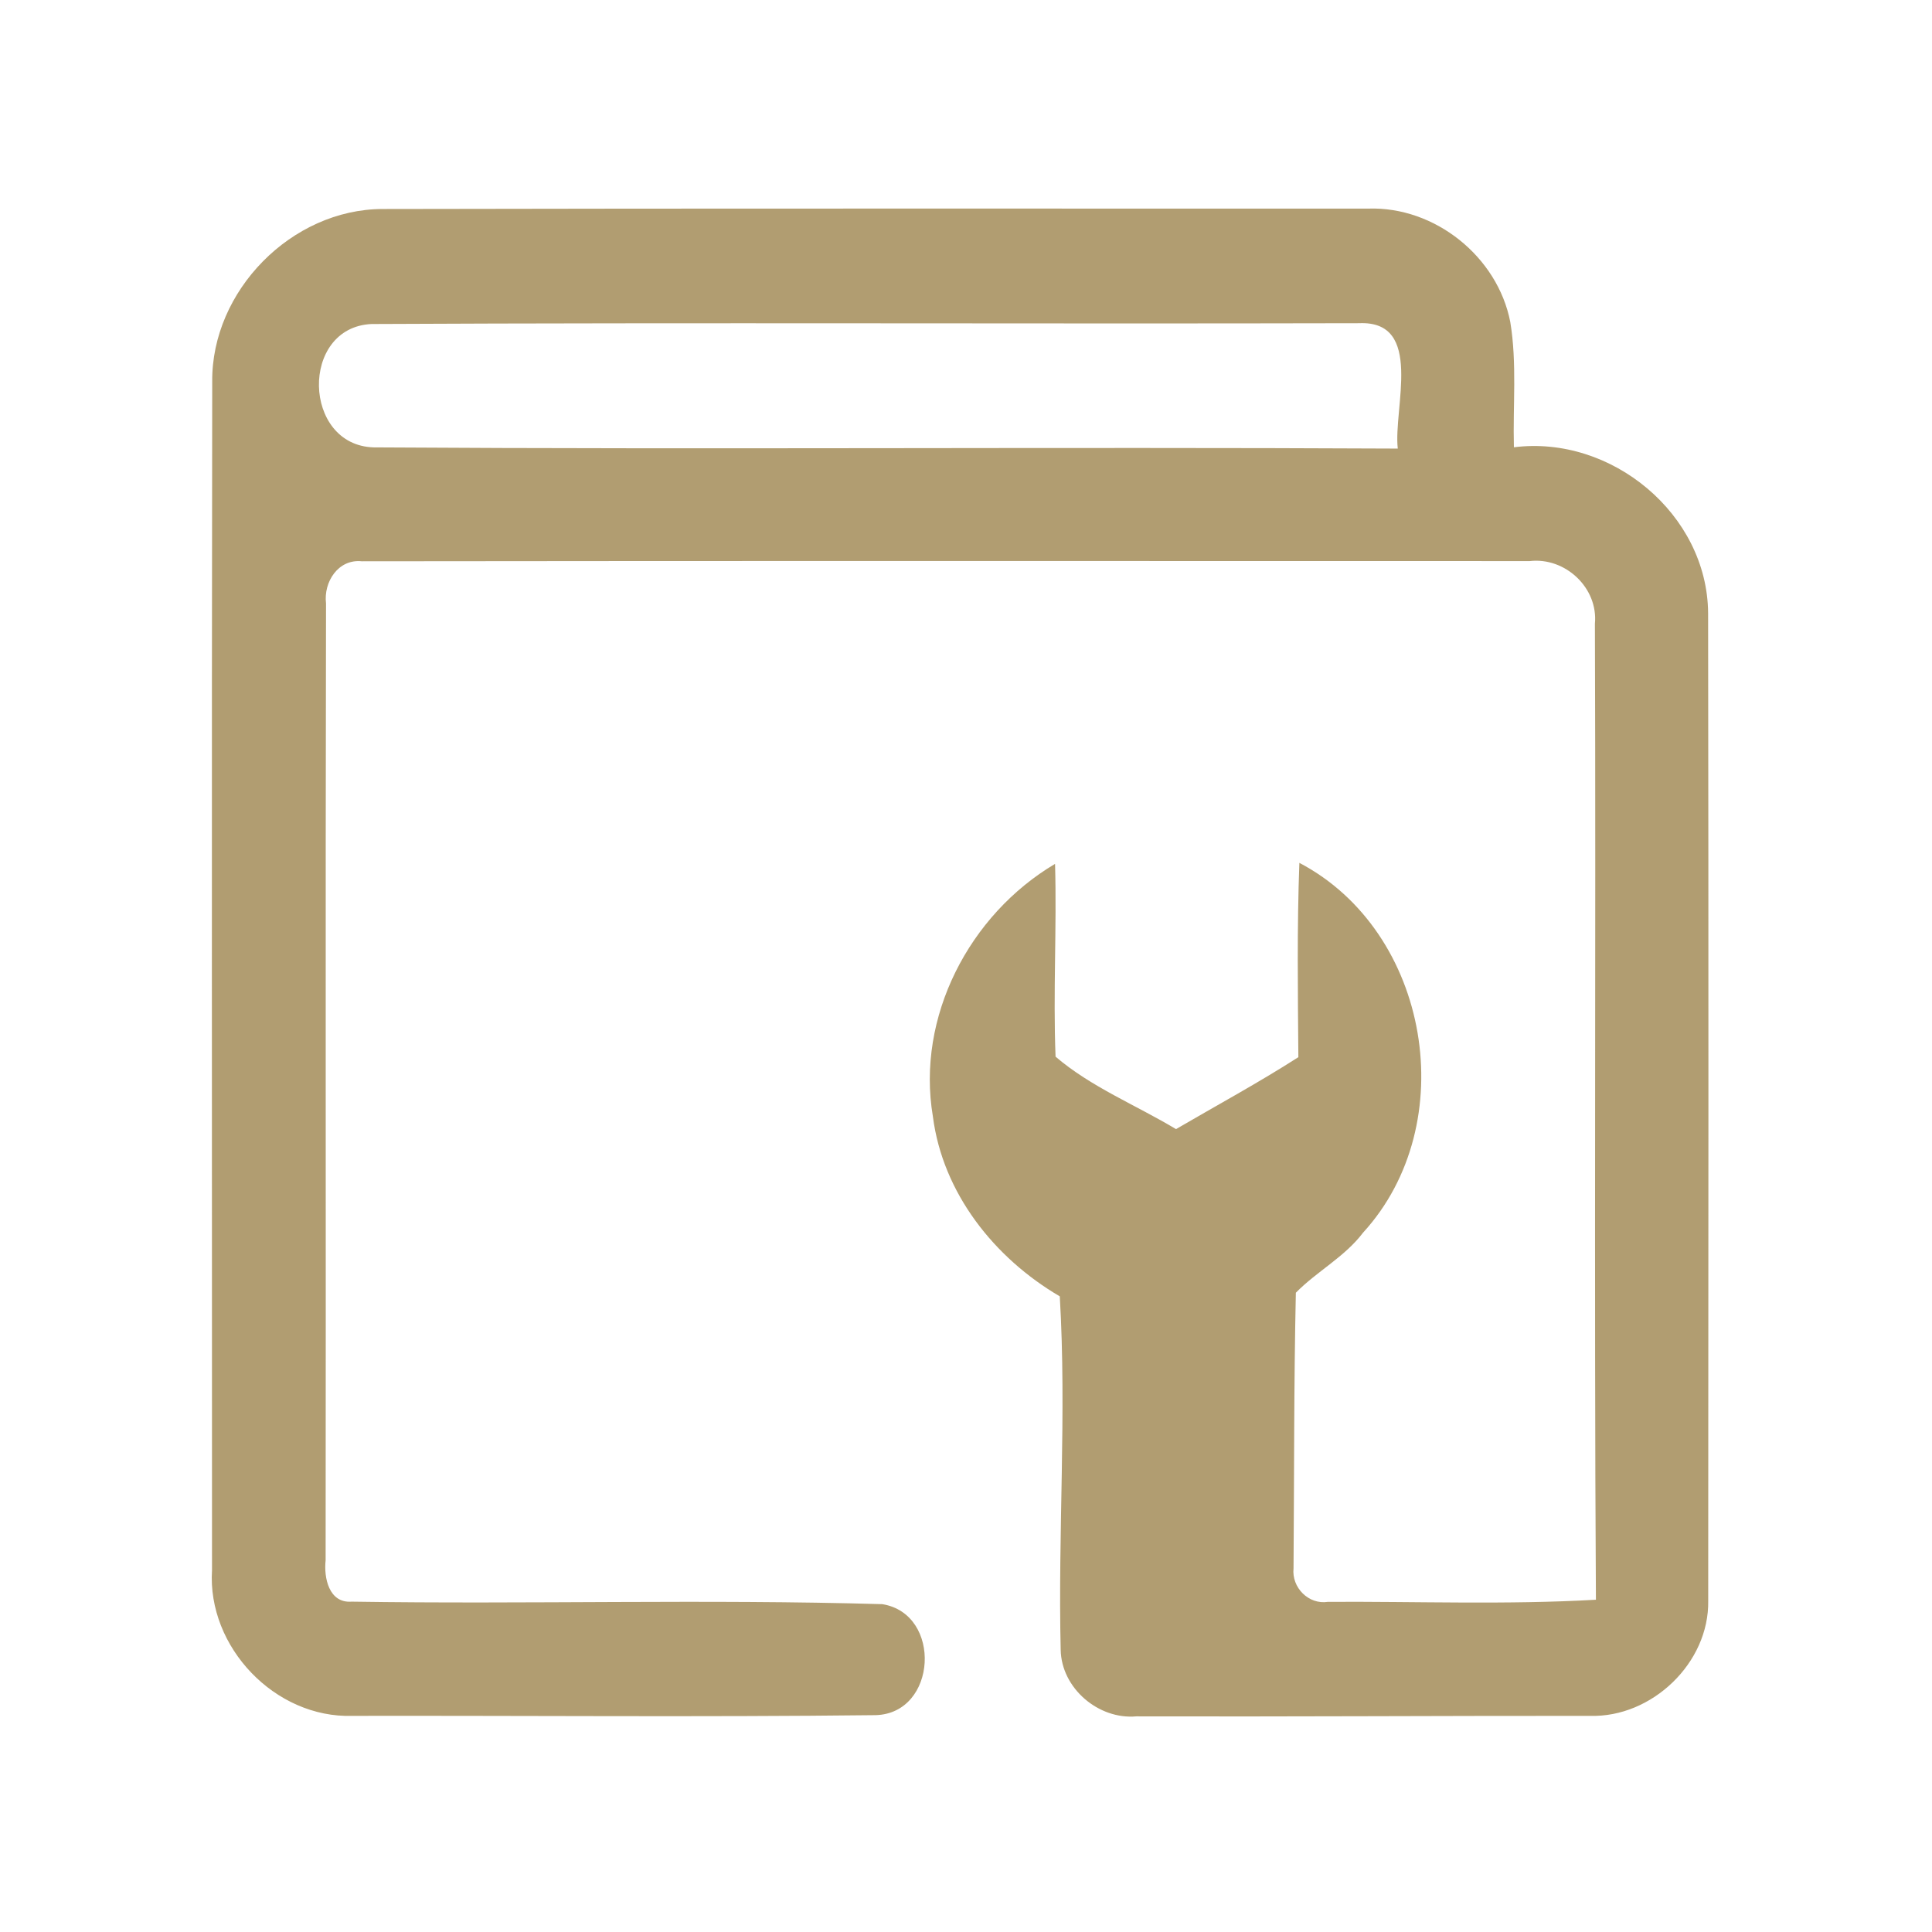 <?xml version="1.0" encoding="UTF-8" ?>
<!DOCTYPE svg PUBLIC "-//W3C//DTD SVG 1.1//EN" "http://www.w3.org/Graphics/SVG/1.1/DTD/svg11.dtd">
<svg width="192pt" height="192pt" viewBox="0 0 192 192" version="1.1" xmlns="http://www.w3.org/2000/svg">
<g id="#b19d71ff">
<path fill="#b19d71" opacity="1.00" d=" M 21.09 37.94 C 21.00 28.90 28.98 20.79 38.02 20.77 C 70.67 20.70 103.33 20.74 135.98 20.73 C 142.60 20.51 148.83 25.51 150.09 32.00 C 150.77 36.11 150.34 40.30 150.45 44.45 C 160.13 43.22 169.68 51.09 169.75 60.93 C 169.80 93.64 169.78 126.36 169.76 159.08 C 169.87 165.26 164.15 170.71 158.01 170.52 C 142.98 170.51 127.95 170.61 112.93 170.57 C 109.16 170.91 105.48 167.77 105.41 163.96 C 105.13 152.26 106.01 140.48 105.32 128.83 C 98.82 125.02 93.69 118.58 92.71 110.96 C 91.04 101.07 96.33 90.90 104.85 85.85 C 105.03 92.24 104.65 98.63 104.90 105.01 C 108.41 108.02 112.89 109.82 116.87 112.21 C 120.93 109.84 125.07 107.60 129.03 105.06 C 128.98 98.62 128.89 92.18 129.13 85.75 C 142.13 92.57 145.34 111.70 135.46 122.50 C 133.63 124.92 130.87 126.34 128.78 128.47 C 128.58 137.59 128.62 146.73 128.55 155.86 C 128.35 157.76 130.04 159.49 131.97 159.19 C 140.84 159.14 149.74 159.49 158.60 158.98 C 158.41 126.65 158.61 94.32 158.50 61.99 C 158.84 58.42 155.55 55.35 152.02 55.76 C 113.34 55.76 74.65 55.73 35.96 55.78 C 33.61 55.53 32.14 57.84 32.40 59.97 C 32.33 91.66 32.40 123.36 32.36 155.06 C 32.17 156.78 32.68 159.34 34.94 159.17 C 52.52 159.44 70.13 158.91 87.69 159.42 C 93.66 160.39 93.15 170.29 87.01 170.45 C 69.69 170.65 52.35 170.49 35.02 170.52 C 27.34 170.77 20.58 163.68 21.07 156.04 C 21.07 116.67 21.03 77.31 21.09 37.94 M 37.15 44.46 C 71.06 44.68 104.99 44.41 138.91 44.58 C 138.45 40.59 141.55 31.83 135.06 32.12 C 102.35 32.20 69.64 32.04 36.93 32.20 C 29.78 32.52 30.05 44.27 37.15 44.46 Z" />
</g>
</svg>

